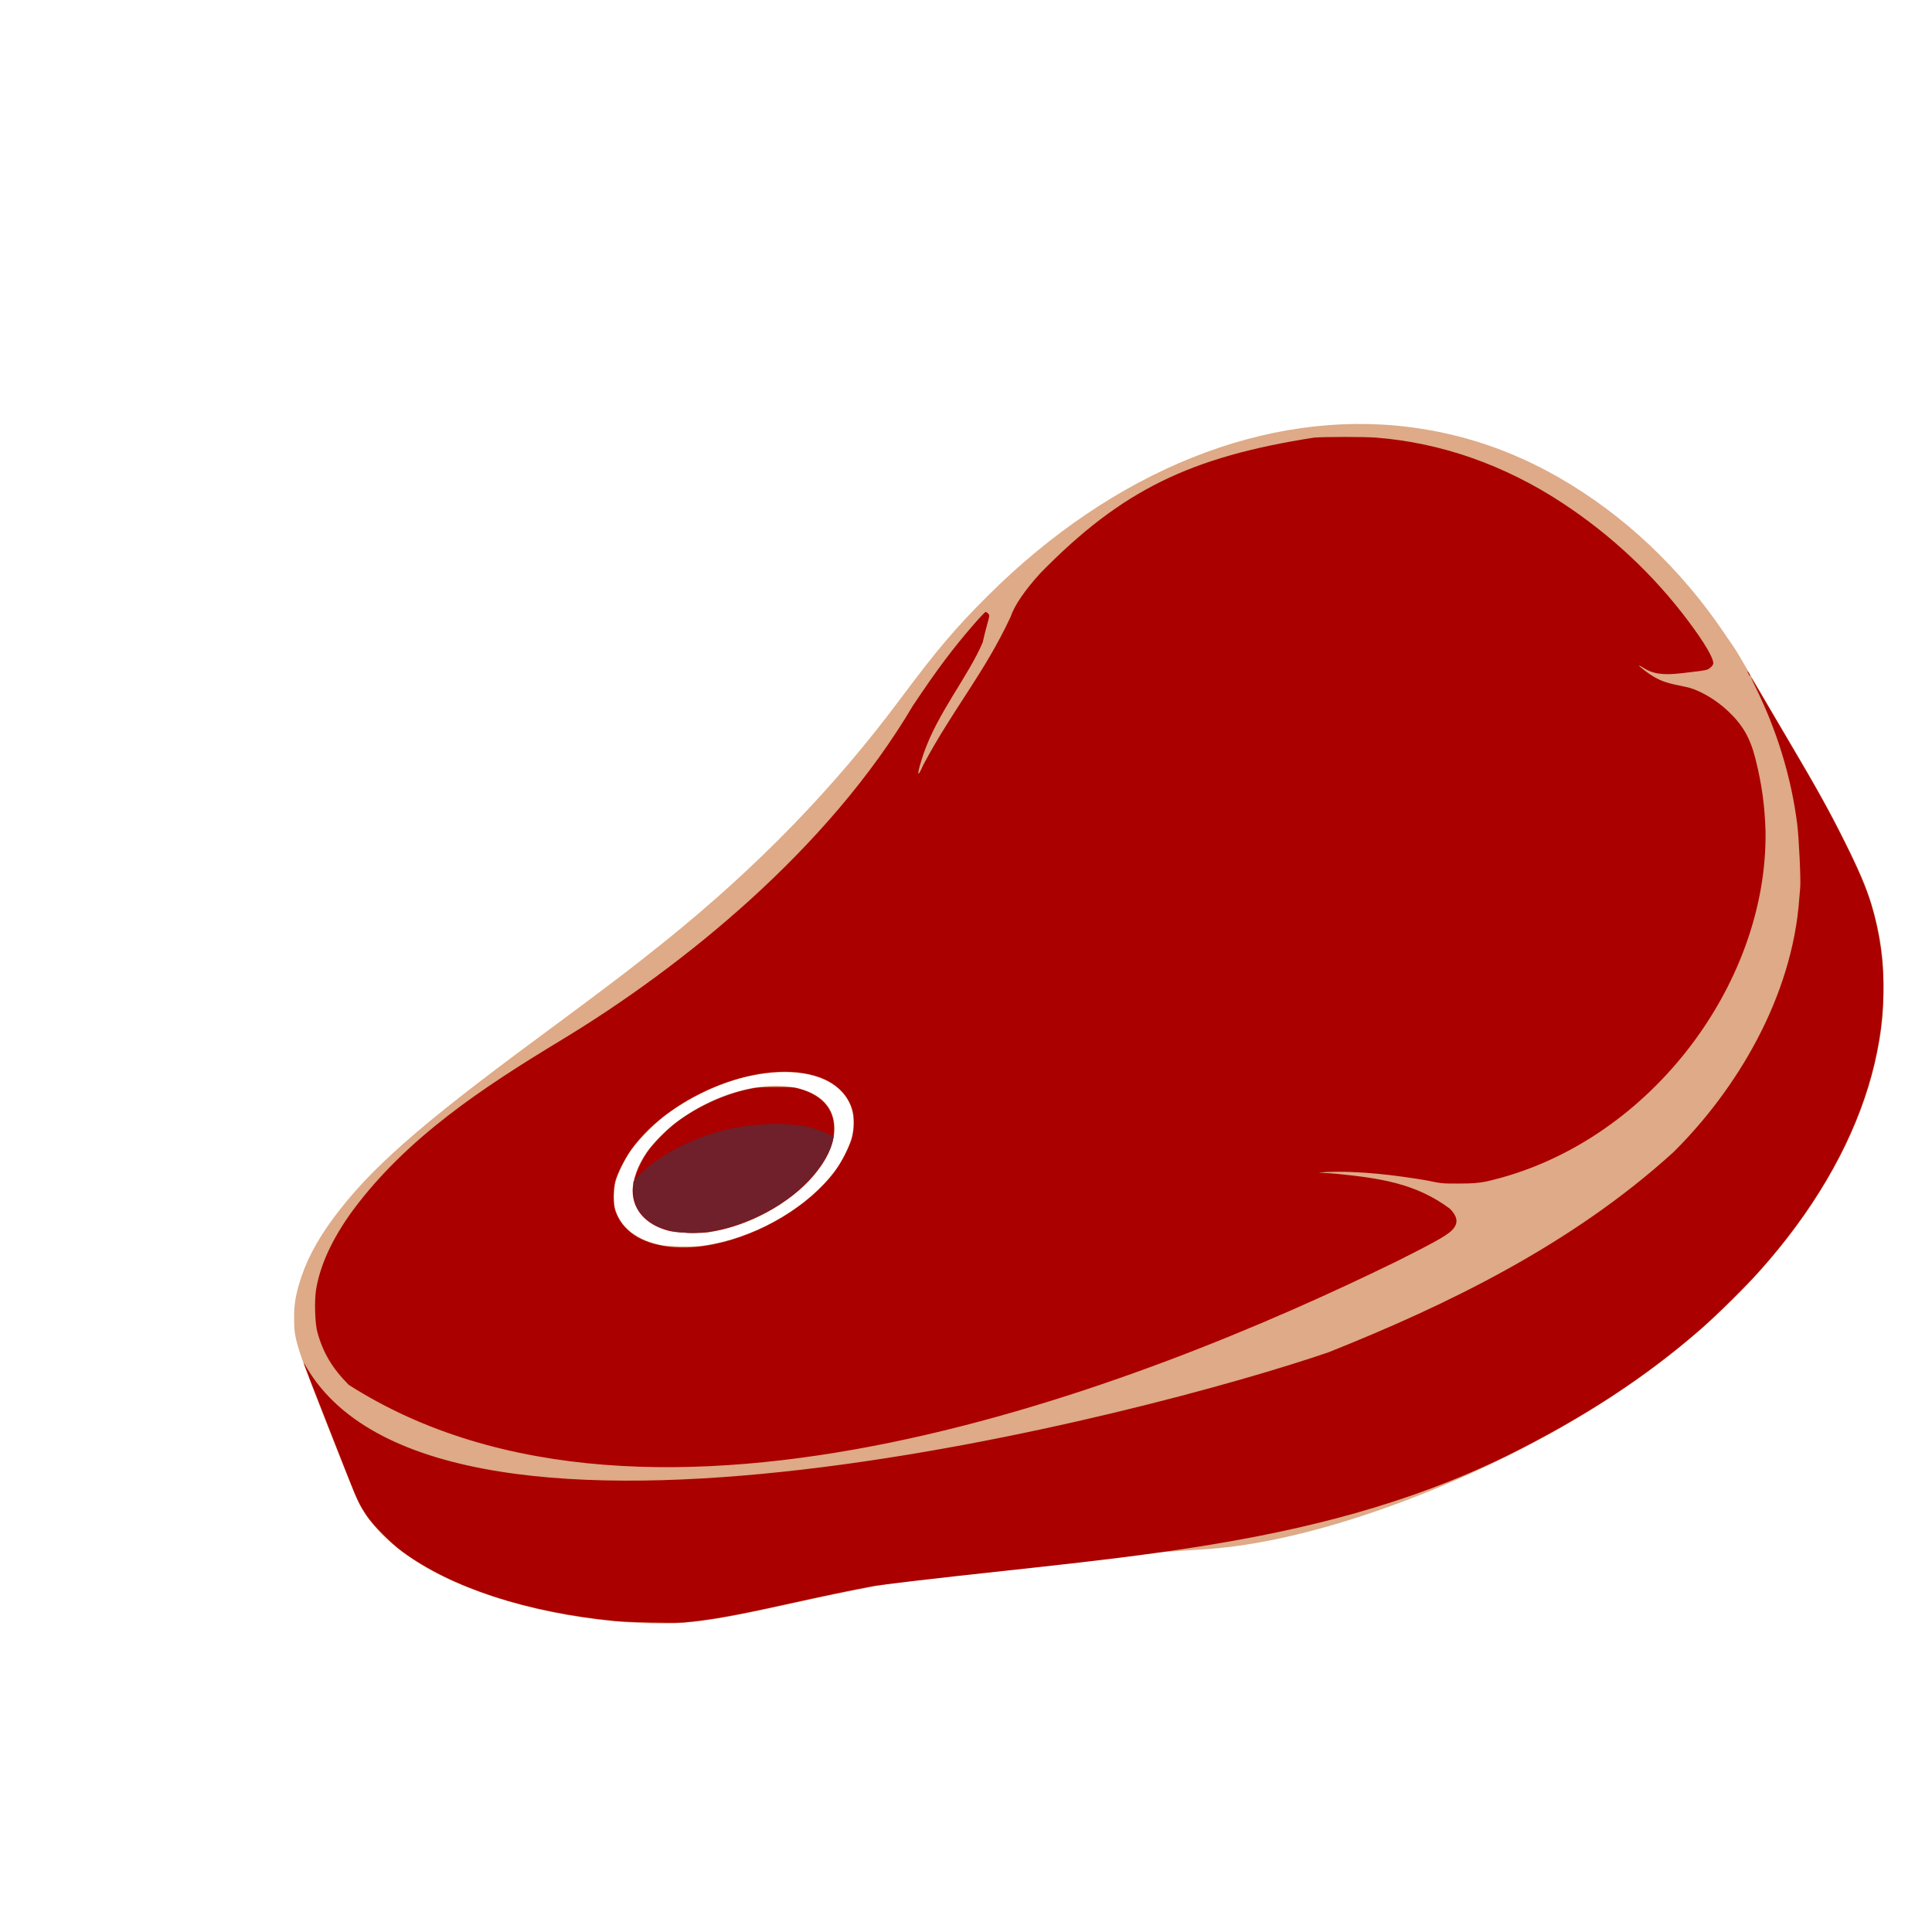 <?xml version="1.0" encoding="UTF-8" standalone="no"?>
<!-- Created with Inkscape (http://www.inkscape.org/) -->

<svg
   width="64"
   height="64"
   viewBox="0 0 16.933 16.933"
   version="1.1"
   id="svg5"
   inkscape:version="1.2 (dc2aedaf03, 2022-05-15)"
   sodipodi:docname="collier_de_boeuf.svg"
   xmlns:inkscape="http://www.inkscape.org/namespaces/inkscape"
   xmlns:sodipodi="http://sodipodi.sourceforge.net/DTD/sodipodi-0.dtd"
   xmlns="http://www.w3.org/2000/svg"
   xmlns:svg="http://www.w3.org/2000/svg">
  <sodipodi:namedview
     id="namedview7"
     pagecolor="#ffffff"
     bordercolor="#666666"
     borderopacity="1.0"
     inkscape:pageshadow="2"
     inkscape:pageopacity="0.0"
     inkscape:pagecheckerboard="0"
     inkscape:document-units="mm"
     showgrid="false"
     units="px"
     inkscape:zoom="12.761068"
     inkscape:cx="10.970869"
     inkscape:cy="20.452834"
     inkscape:window-width="1920"
     inkscape:window-height="1017"
     inkscape:window-x="1912"
     inkscape:window-y="-8"
     inkscape:window-maximized="1"
     inkscape:current-layer="g56999"
     inkscape:showpageshadow="2"
     inkscape:deskcolor="#d1d1d1" />
  <defs
     id="defs2" />
  <g
     inkscape:label="Calque 1"
     inkscape:groupmode="layer"
     id="layer1">
    <g
       id="g4128"
       transform="translate(-0.631,0.126)">
      <g
         id="g5578"
         transform="translate(0.089,0.089)">
        <g
           id="g7501"
           transform="translate(-0.063,0.947)">
          <g
             id="g9467"
             transform="translate(-0.089,-0.803)">
            <g
               id="g10302"
               transform="translate(0.312,-0.045)">
              <g
                 id="g11479"
                 transform="translate(-0.126,0.063)">
                <g
                   id="g11873"
                   transform="translate(-0.236,0.665)">
                  <g
                     id="g12382"
                     transform="translate(-121.985,-82.268)">
                    <g
                       id="g13305"
                       transform="matrix(0.133,0,0,0.133,114.639,78.216)">
                      <g
                         id="g17429"
                         transform="translate(0.905,5.664)">
                        <g
                           id="g18595"
                           transform="translate(-3.363,-8.745)">
                          <g
                             id="g21002"
                             transform="translate(1.708,-2.82)">
                            <g
                               id="g23814"
                               transform="translate(8.725,-1.122)">
                              <g
                                 id="g24838"
                                 transform="translate(11.143,-0.857)">
                                <g
                                   id="g25315"
                                   transform="translate(-3.49,2.493)">
                                <g
                                   id="g27220"
                                   transform="translate(2.468,1.234)">
                                <g
                                   id="g29753"
                                   transform="translate(1.476,-2.374)">
                                <g
                                   id="g30615"
                                   transform="translate(0.92,1.369)">
                                <g
                                   id="g31433"
                                   transform="translate(-2.468,-1.41)">
                                <g
                                   id="g31731"
                                   transform="translate(1.058,-0.705)">
                                <g
                                   id="g33243"
                                   transform="matrix(1.077,0,0,1.077,-7.373,-3.174)">
                                <g
                                   id="g35254"
                                   transform="translate(-2.214,-0.92)">
                                <g
                                   id="g36749"
                                   transform="translate(-0.982,-2.782)">
                                <g
                                   id="g37297"
                                   transform="translate(-6.776,-3.503)">
                                <g
                                   id="g38955"
                                   transform="matrix(1.217,0,0,1.217,-23.105,-18.212)">
                                <g
                                   id="g39618"
                                   transform="translate(-0.269,-0.269)">
                                <g
                                   id="g40032"
                                   transform="translate(-1.901,-3.042)">
                                <g
                                   id="g40543"
                                   transform="translate(0.38,-2.091)">
                                <g
                                   id="g41372"
                                   transform="translate(1.966,-7.93)">
                                <g
                                   id="g43278"
                                   transform="translate(1.521,-0.38)">
                                <g
                                   id="g44210"
                                   transform="matrix(1.158,0,0,1.158,-18.904,-21.776)">
                                <g
                                   id="g44833"
                                   transform="matrix(1.12,0,0,1.12,-12.539,-14.548)">
                                <g
                                   id="g47597"
                                   transform="translate(3.111,-1.244)">
                                <g
                                   id="g48754"
                                   transform="translate(-2.904,-6.637)">
                                <g
                                   id="g234"
                                   transform="matrix(0.041,0,0,0.041,104.64,119.672)">
                                <g
                                   id="g2138"
                                   transform="translate(-86.211,-40.57)">
                                <g
                                   id="g2696"
                                   transform="translate(-124306.44,-9412.237)">
                                <g
                                   id="g3765"
                                   transform="translate(25.356,-50.712)">
                                <g
                                   id="g4557"
                                   transform="translate(46.617,-35.859)">
                                <g
                                   id="g5244"
                                   transform="translate(7.172,14.344)">
                                <g
                                   id="g5807"
                                   transform="translate(-5.198,-21.114)">
                                <g
                                   id="g6945"
                                   transform="translate(-10.143,-243.42)">
                                <g
                                   id="g11108"
                                   transform="translate(18.189,-37.636)">
                                <g
                                   id="g15049"
                                   transform="translate(-65.926,141.995)">
                                <g
                                   id="g19861"
                                   transform="matrix(0.074,0,0,0.074,115423.38,9039.231)">
                                <g
                                   id="g20437"
                                   transform="translate(-478.388,-785.882)">
                                <g
                                   id="g21032"
                                   transform="translate(2047.188,-1072.337)">
                                <g
                                   id="g21869"
                                   transform="matrix(0.043,0,0,0.043,117368,10137.003)">
                                <g
                                   id="g25455"
                                   transform="translate(154741.46,-87178.414)">
                                <g
                                   id="g26278"
                                   transform="translate(-18012.371,-8233.442)">
                                <g
                                   id="g27240"
                                   transform="translate(-0.004,5582.762)">
                                <g
                                   id="g28306"
                                   transform="translate(-15790.441,-2255.777)">
                                <g
                                   id="g33735"
                                   transform="translate(14662.549,-16918.328)">
                                <g
                                   id="g37868"
                                   transform="translate(-5075.498,25941.433)">
                                <g
                                   id="g76752"
                                   transform="matrix(-1,0,0,1,9442.317,-1595.075)">
                                <g
                                   id="g82459"
                                   transform="translate(3383.667,-1127.889)">
                                <g
                                   id="g83208"
                                   transform="matrix(0.203,0,0,0.203,-15348.528,66747.475)">
                                <g
                                   id="g83934"
                                   transform="matrix(-1,0,0,1,240692.18,94139.78)">
                                <g
                                   id="g84550"
                                   transform="translate(-8.7627443e-5,55472.344)">
                                <g
                                   id="g9096"
                                   transform="translate(31379.925,-62759.843)">
                                <g
                                   id="g11527"
                                   transform="translate(61019.625,105397.54)">
                                <g
                                   id="g13422"
                                   transform="translate(-44377.907,44377.908)">
                                <g
                                   id="g1137"
                                   transform="translate(-3.3240812e-4,138680.92)">
                                <g
                                   id="g3632"
                                   transform="translate(177511.65,-22188.943)">
                                <g
                                   id="g5936"
                                   transform="translate(11767.473,-47069.909)">
                                <g
                                   id="g7318">
                                <g
                                   id="g11619"
                                   transform="translate(27457.436,-223581.94)" />
                                <g
                                   id="g11985"
                                   transform="translate(70604.821,-133364.68)">
                                <g
                                   id="g12707"
                                   transform="matrix(1.187,0,0,1.187,95904.637,-164033.62)">
                                <g
                                   id="g4721"
                                   transform="matrix(-1,0,0,1,-561251.4,-59483.037)">
                                <g
                                   id="g7072">
                                <g
                                   id="g10426"
                                   transform="translate(66928.962,-211126.69)">
                                <g
                                   id="g1231"
                                   transform="translate(-14020.287,4673.467)">
                                <g
                                   id="g2516"
                                   transform="matrix(1.15,0,0,1.15,-144709.4,-78762.736)">
                                <g
                                   id="g3795"
                                   transform="translate(-22559.428,121623.52)">
                                <g
                                   id="g5627"
                                   transform="translate(-106364.63,2874.718)">
                                <g
                                   id="g6621"
                                   transform="translate(-12196.407,40654.68)">
                                <g
                                   id="g7772"
                                   transform="translate(28747.2,74742.673)">
                                <g
                                   id="g8880"
                                   transform="translate(-60982.018,187011.51)">
                                <g
                                   id="g11165"
                                   transform="translate(-44309.499,5172.618)">
                                <g
                                   id="g12249"
                                   transform="translate(48785.608,-8130.933)">
                                <g
                                   id="g14000"
                                   transform="matrix(1.083,0,0,1.083,-5722.262,28128.151)">
                                <g
                                   id="g15203"
                                   transform="translate(53158.943,24797.103)">
                                <g
                                   id="g16076"
                                   transform="translate(-37533.822,-30027.061)">
                                <g
                                   id="g17560"
                                   transform="translate(-21232.337,7962.126)">
                                <g
                                   id="g25114"
                                   transform="translate(-67560.839,7506.764)">
                                <g
                                   id="g29358"
                                   transform="translate(-21232.382,-47772.762)" />
                                </g>
                                <g
                                   id="g54846"
                                   transform="translate(-89414.803,-58825.532)">
                                <g
                                   id="g56152"
                                   transform="translate(-3.3655809e-4,28236.25)">
                                <g
                                   id="g56999"
                                   transform="translate(-65884.586,-28236.251)">
                                <path
                                   style="fill:#deaa87;stroke-width:839.16"
                                   d="M 514685.77,698916.22 C 484278.3,697015.6 463961.47,693572.2 400560,679573.49 318292.52,661409.28 265518.74,652144.44 193707.02,643258.84 140489.25,636673.95 81861.349,631333.11 22937.942,627702.23 -23827.376,624820.55 -35089.299,623713.7 -59299.748,619620.03 -167821.31,601270.37 -308008,543605.96 -415103.64,473263.7 -556577.88,380340.97 -652487.89,255035.48 -676428.91,131844.77 c -4268.76,-21965.31 -5297.69,-32109.706 -5714.21,-56337.538 -446.85,-25992.675 710.21,-40561.218 4865.29,-61258.693 6190.46,-30836.165 13775.61,-50968.633 35252.31,-93566.358 15787.4,-31313.351 29276.16,-55220.211 67469.75,-119580.331 6847.33,-11538.45 18048.11,-30725.22 24890.61,-42637.26 6842.5,-11912.06 13574.91,-23240.72 14960.89,-25174.81 1386.01,-1934.11 5825.48,-8425.62 9865.52,-14425.62 43406.76,-64464.89 99860.67,-117679.57 163735.59,-154340.73 46817.64,-26871.08 95521.5,-43361.24 147807.32,-50044.63 141511.362,-18088.55 292858.235,42398.18 417965.99,167042.73 31847.71,31729.79 50689.96,53945.58 86163.95,101591.09 65842.09,88433.08 141309.02,166242.959 232662.84,239885.994 32714.67,26372.236 59876.43,47032.578 127552.35,97021.376 117163.78,86543.03 165100.81,128758.87 201045.47,177051.39 17318.08,23267.3 28332.48,44497.88 34677.29,66841.44 3618.79,12743.99 4621.58,19892.47 4628.3,32992.75 11.76,22046.34 -948.75,24989.02 -42709.81,130908.99 -10008.32,25384.6 -19884.99,49347.99 -21947.98,53252.1 -13974.54,26444.62 -41967.58,50949.61 -80108.15,70126.27 -56001.77,28157.01 -135662.57,46278.76 -209710.89,47706.33 -9461.54,182.44 -19468.53,190.08 -22237.75,16.78 z m 18417.47,-375741.6 c 21984.39,-5795.25 36758.56,-18799.19 40676.69,-35802.78 1438.15,-6241.22 1080.84,-18310.86 -759.19,-25646.61 -2315.91,-9233.16 -9843.35,-24018.12 -17164.35,-33713.56 -6589.25,-8726.27 -20069.26,-22509.64 -29002.8,-29655.41 -20169.3,-16133.13 -50053.72,-31432.26 -75236.67,-38516.91 -28627.18,-8053.6 -57881.14,-8825.85 -78112.63,-2062.01 -28334.24,9472.77 -41003.53,31661.59 -34147.85,59805.99 1665.56,6837.52 8109.39,20705.71 12993.04,27963.06 25184.38,37425.18 75422.89,68542.13 125796.48,77916.56 12647.16,2353.59 13076.22,2383.46 30665.68,2136.26 14084.06,-197.97 16917.9,-480.77 24291.6,-2424.59 z M 484056.42,312022.3 c -50071.51,-6520.39 -101138.26,-38696.13 -120380.37,-75848.33 -7150.82,-13806.46 -9113.52,-27910.19 -5508.58,-39581.86 10403.74,-33683.26 67921.71,-39935.57 122951.9,-13365.1 42780.96,20656.11 72695.17,54078.86 74832.01,83608.74 1540.69,21291.01 -11227.28,37050.85 -35067.24,43284.38 -5551.13,1451.48 -9873.4,1887.08 -20464.1,2062.39 -7384.61,122.24 -14748.24,50.19 -16363.62,-160.22 z"
                                   id="path57007" />
                                <path
                                   style="fill:#aa0000;stroke-width:839.16"
                                   d="m 506294.17,698046.76 c -22790.41,-1856.47 -50997.44,-6771.27 -96057.4,-16736.96 -46797.1,-10350.03 -68030.62,-14791.72 -93592.79,-19578.04 -219552.015,-28355.29 -429520.89,-32625.6 -625699.14,-128560.75 -75712.82,-37524.98 -137734.96,-78084.52 -192595.36,-125948.29 -14493.38,-12644.89 -44211.23,-41994.02 -57180.47,-56470.95 -105538.98,-117807.98 -145869.88,-249367.54 -111390.52,-363356.356 5123.96,-16939.816 12758.61,-34847.15 27011.57,-63356.593 15076.19,-30156.081 26074.94,-50004.251 53011.82,-95664.261 9938.3,-16846.14 22585.39,-38370.59 28104.64,-47832.13 5519.27,-9461.53 10395.41,-17580.4 10835.87,-18041.95 440.45,-461.53 -1078.05,2937.07 -3374.45,7552.45 -21939.34,44094.3 -36249.5,90689.81 -42136.92,137202.688 -1780.76,14068.772 -3737.43,55601.997 -2984.77,63356.592 223.98,2307.691 620.15,7027.966 880.39,10489.503 6975.67,98290.723 62645.59,189962.117 124709.01,251332.027 100640.78,91563.4 224709.76,151529.92 341438.09,198070.47 175306,60224.67 876523.73,244469.8 1011783.08,15072.66 1497.88,-2769.24 2731.96,-4785.98 2742.44,-4481.71 31.89,927.53 -9975.26,26910.1 -25158.43,65320.83 -7936.02,20076.9 -17021.87,43189.3 -20190.7,51360.78 -6932.64,17877.64 -10282.89,24697.49 -17023.2,34653.13 -6525.98,9639.09 -23484.82,26776.42 -34691.55,35056.67 -48759.4,36026.58 -123040.77,60346.69 -210888.83,69046.18 -13120.1,1299.28 -57874.6,2302.32 -67552.38,1514.01 z M -200698.22,340216.2 c -42393.99,-21278.42 -51888.6,-26829.88 -56298.36,-32917.36 -4263.13,-5885.09 -2940.04,-11933.95 4164.32,-19038.31 34209.88,-25384.75 69706.28,-30086.53 111297.41,-34412.1 4613.96,-448.54 11032.37,-880.2 14263.13,-959.24 5727.98,-140.12 5665.36,-160.72 -2517.48,-827.82 -33833.82,-1545.73 -71431.02,3394 -100265.27,8273.76 -14275.23,3048.79 -15184.26,3138.04 -31482.87,3091.09 -13623.54,-39.27 -18678.99,-399.94 -26853.12,-1915.89 -159707.95,-35789.8 -279205.33,-194475.582 -277057.99,-346702.27 733.22,-25479.53 3684.42,-46789.26 9936.48,-71748.2 5218.95,-20834.66 12643.04,-33738.91 27373.82,-47580.03 12598.08,-11837.26 29307.93,-21360.25 41822.91,-23835.03 18068.61,-3572.99 23683.95,-5392.62 32318.63,-10472.76 4669.37,-2747.19 14257.94,-10159.75 13771.48,-10646.21 -153.5,-153.51 -2075.41,860.09 -4270.9,2252.43 -9771.21,6196.71 -19521.76,7529.27 -38579.57,5272.51 -5076.92,-601.19 -12414.16,-1473.97 -16304.99,-1939.48 -3890.81,-465.52 -7855.85,-1248.09 -8811.18,-1739.05 -3059.58,-1572.39 -5513.18,-4280.81 -5513.18,-6085.81 0,-5561.45 8536.7,-20035.05 24282.88,-41170.51 34011.03,-45651.65 76554.95,-85618.12 125087.63,-117509.41 57336.22,-37676.2 120289.81,-59753.81 184615.21,-64743.97 11277.08,-874.84 49780.98,-885.34 61258.69,-16.71 122280.598,19079.8 190428.926,51780.29 271242.06,134437.96 15433.17,17017.49 25577.35,31965.84 29298.28,43173.8 26051.28,55781.43 56581.72,90555.58 86317.09,146276.13 6702.54,15495.64 6727.13,9841.52 44.48,-10193.38 -14092.8,-41290.43 -44474.17,-77211.4 -58763.36,-110865 -939.53,-4384.62 -2901.06,-12217.91 -4358.94,-17407.32 -2570.26,-9149.1 -2604.42,-9486.39 -1127.08,-11118.88 837.98,-925.97 1979.75,-1683.56 2537.29,-1683.56 557.54,0 5370.37,5003.49 10695.26,11118.86 21913.57,25166.81 36577.4,44694.76 61280.93,81608.33 84106.54,142411.422 228488.08,258703.546 347588.84,330808.19 78636.95,47587.29 153483.46,96843.98 207119.08,169143.1 19968.64,27362.7 32107.69,53489.95 36231.99,77983.11 1809.9,10748.04 1168.44,33579.5 -1185.74,42204.96 -5594.6,20498.5 -14739.5,35897.43 -31116.55,52396.67 C 537745.9,654191.38 53449.659,464656.94 -200698.22,340216.2 Z m 720398.97,-14257.17 c 28452.23,-3259.3 46897.65,-15610.79 53830.79,-36046.38 2076.41,-6120.41 2071.8,-20764.71 -9.23,-28531.44 -2130.22,-7950.89 -9560.89,-22810.33 -15659.48,-31315.04 -40133.93,-55967.99 -131601.47,-91340.42 -186216.26,-72013.79 -17228.97,6096.85 -29207.05,18123.89 -33158.32,33293.83 -1795.22,6892.21 -1637.29,18004.1 370.4,26054.65 2170.24,8702.94 10366.06,24888.03 17253.88,34073.22 25453.41,33942.9 72850.43,62487.73 119563.87,72007.33 15440.47,3146.6 30691.95,4004.9 44024.27,2477.62 z M 481958.53,311660.5 C 443181.6,306364.38 400303.55,283273.03 376763.77,255009.37 364370.8,240129.34 357944.42,226685.4 356884.14,213420.89 c -1743.02,-21803.91 9820.1,-36766.04 33780.9,-43710.95 5845.68,-1694.33 8360.63,-1894.42 23741.09,-1888.83 14826.87,5.04 18477.72,277.31 26433.55,1968.81 25046.99,5325.24 50982.5,17223.9 72167.77,33109.06 9138.21,6851.99 23583.25,21576.47 28907.39,29466.59 8703.26,12897.68 14309.35,27865.24 14309.35,38204.33 0,18893.41 -13350.94,33706.32 -35664.3,39569.58 -7775.82,2043.26 -28731.83,2868.95 -38601.36,1521.02 z M -549369.26,-241275.73 c 716.02,-1384.62 1490.66,-2517.48 1721.43,-2517.48 230.76,0 -166.25,1132.86 -882.26,2517.48 -716.02,1384.61 -1490.65,2517.47 -1721.42,2517.47 -230.77,0 166.25,-1132.86 882.25,-2517.47 z"
                                   id="path57005"
                                   sodipodi:nodetypes="ssccssssssssssccccssssssscsccsccsccsssssssssssssccccccsssscccssccssssssssssssssscsssssssssss" />
                                <path
                                   style="fill:#6f202b;stroke-width:839.16"
                                   d="M 486317.97,311631.45 C 449890.44,308122.66 408510.11,287941.69 382782.56,261137.81 369437.64,247234.63 360558.4,232480.62 357791.52,219611.96 l -590.84,-2748.29 7023.85,-3291.51 c 15176.88,-7112.1 31118.58,-9671.44 56279.54,-9035.35 31220.52,789.28 58536.7,7534.45 87468.42,21598.53 18372.24,8930.96 36918.77,22221.09 44658,32001.13 l 2888.98,3650.83 -317.29,9237.5 c -437.79,12743.14 -2292.5,17325.23 -10227.01,25265.54 -9192.08,9198.75 -19753.83,13638.3 -36689.35,15422.07 -8880.73,935.36 -11517.21,925.71 -21967.85,-80.99 z"
                                   id="path57001" />
                                </g>
                                </g>
                                </g>
                                </g>
                                </g>
                                </g>
                                </g>
                                </g>
                                </g>
                                </g>
                                </g>
                                </g>
                                </g>
                                </g>
                                </g>
                                </g>
                                </g>
                                </g>
                                </g>
                                </g>
                                </g>
                                </g>
                                </g>
                                </g>
                                </g>
                                </g>
                                </g>
                                </g>
                                </g>
                                </g>
                                </g>
                                </g>
                                </g>
                                </g>
                                </g>
                                </g>
                                </g>
                                </g>
                                </g>
                                </g>
                                </g>
                                </g>
                                </g>
                                </g>
                                </g>
                                </g>
                                </g>
                                </g>
                                </g>
                                </g>
                                </g>
                                </g>
                                </g>
                                </g>
                                </g>
                                </g>
                                </g>
                                </g>
                                </g>
                                </g>
                                </g>
                                </g>
                                </g>
                                </g>
                                </g>
                                </g>
                                </g>
                                </g>
                                </g>
                                </g>
                                </g>
                                </g>
                                </g>
                              </g>
                            </g>
                          </g>
                        </g>
                      </g>
                    </g>
                  </g>
                </g>
              </g>
            </g>
          </g>
        </g>
      </g>
    </g>
  </g>
</svg>
